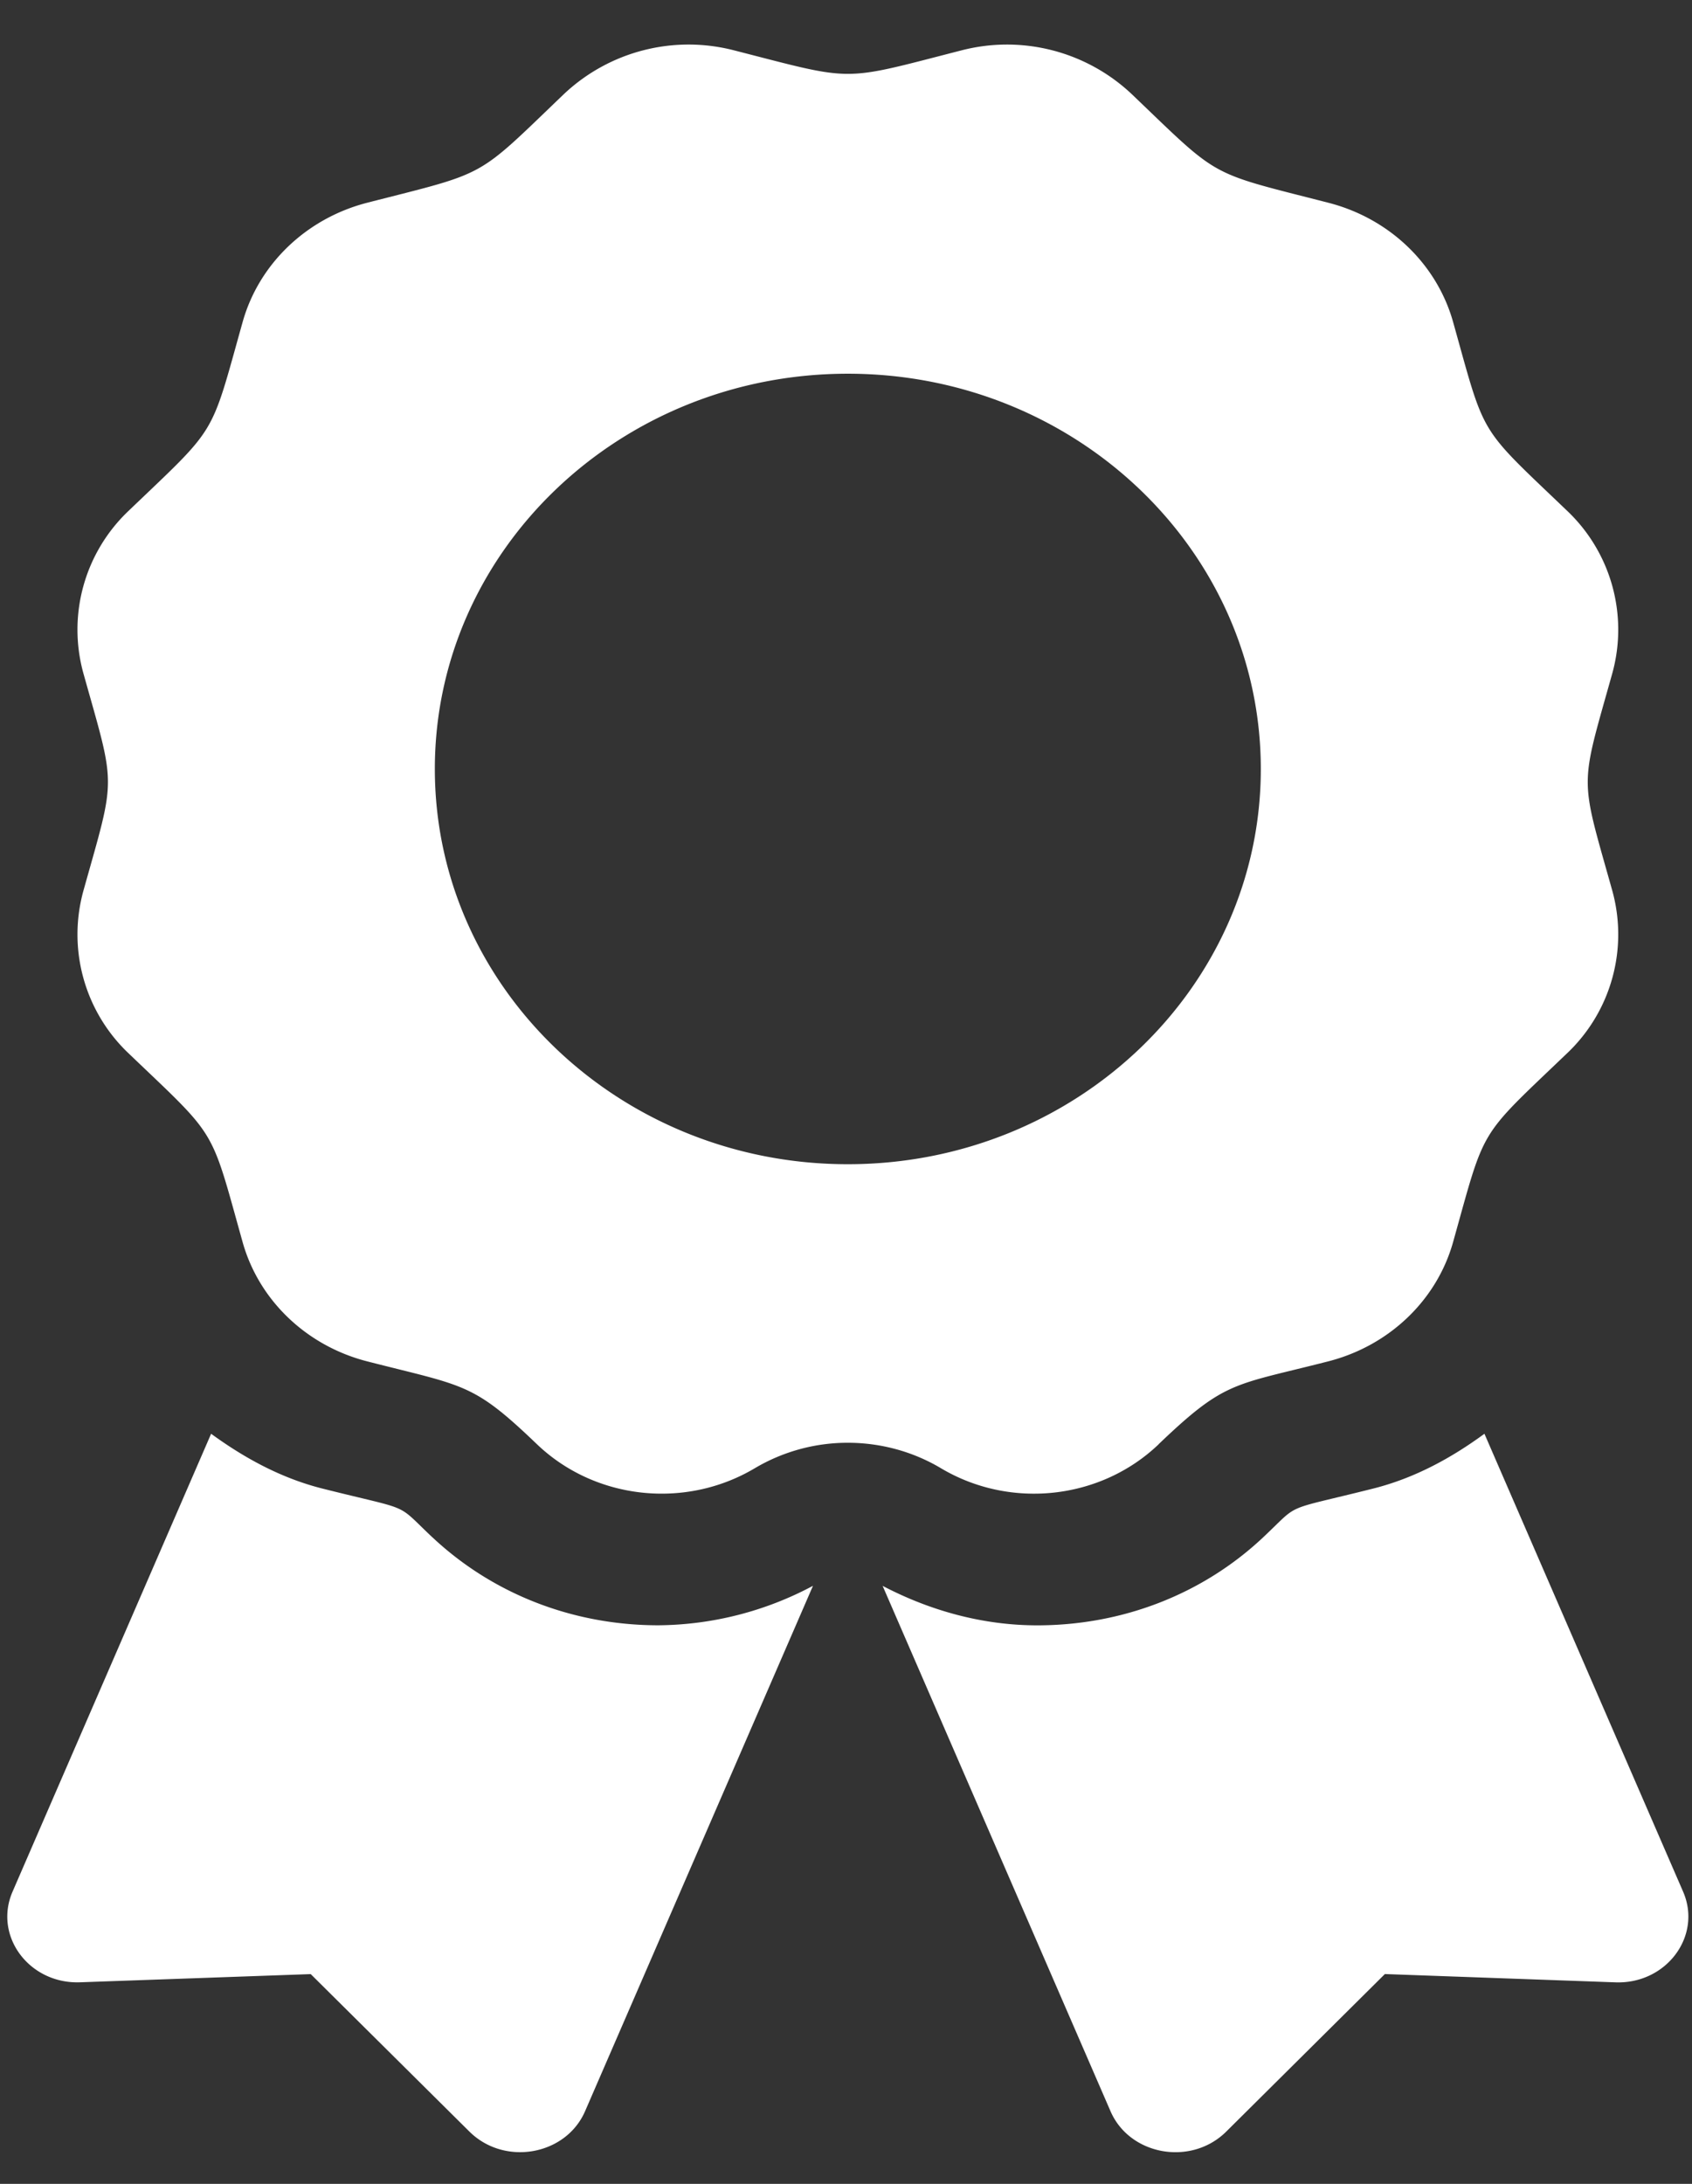 <svg width="31" height="40" fill="none" xmlns="http://www.w3.org/2000/svg"><rect width="100%" height="100%" fill="#333333" stroke="none"/><path d="M7.923 28.159c-.697-.656-.333-.471-2.015-.894-.762-.192-1.433-.562-2.04-1.004L.23 34.648c-.352.812.305 1.694 1.237 1.66l4.226-.15L8.6 39.042c.642.637 1.768.438 2.12-.374l4.175-9.622a6.11 6.11 0 01-2.832.723c-1.564 0-3.034-.573-4.14-1.611zm22.914 6.489l-3.64-8.387c-.605.443-1.276.812-2.039 1.004-1.69.425-1.32.24-2.015.893-1.106 1.04-2.576 1.612-4.14 1.612-.998 0-1.963-.268-2.832-.723l4.175 9.622c.352.812 1.479 1.01 2.12.374l2.907-2.886 4.226.152c.932.033 1.59-.85 1.238-1.661zm-9.609-8.196c1.226-1.172 1.366-1.071 3.111-1.518 1.114-.286 1.986-1.12 2.284-2.185.6-2.141.444-1.883 2.081-3.45a3 3 0 00.836-2.984c-.6-2.14-.6-1.84 0-3.983a3 3 0 00-.836-2.984c-1.637-1.567-1.481-1.309-2.081-3.45-.299-1.065-1.17-1.898-2.284-2.184-2.236-.574-1.966-.424-3.605-1.991a3.33 3.33 0 00-3.12-.8c-2.235.573-1.923.573-4.162 0a3.329 3.329 0 00-3.12.8C8.697 3.289 8.966 3.14 6.729 3.713 5.614 4 4.743 4.834 4.445 5.9 3.845 8.04 4 7.782 2.363 9.35a2.998 2.998 0 00-.835 2.983c.599 2.138.6 1.84 0 3.983a3.001 3.001 0 00.835 2.984C4 20.866 3.845 20.608 4.445 22.75c.298 1.066 1.17 1.9 2.283 2.185 1.795.46 1.93.387 3.11 1.518 1.062 1.016 2.715 1.197 3.99.44a3.332 3.332 0 011.706-.467c.604 0 1.195.162 1.705.466 1.275.759 2.928.577 3.99-.439zM7.967 14.084c0-3.998 3.388-7.239 7.566-7.239 4.18 0 7.567 3.241 7.567 7.24 0 3.998-3.388 7.239-7.567 7.239-4.178 0-7.566-3.241-7.566-7.24z" fill="#fff"/></svg>